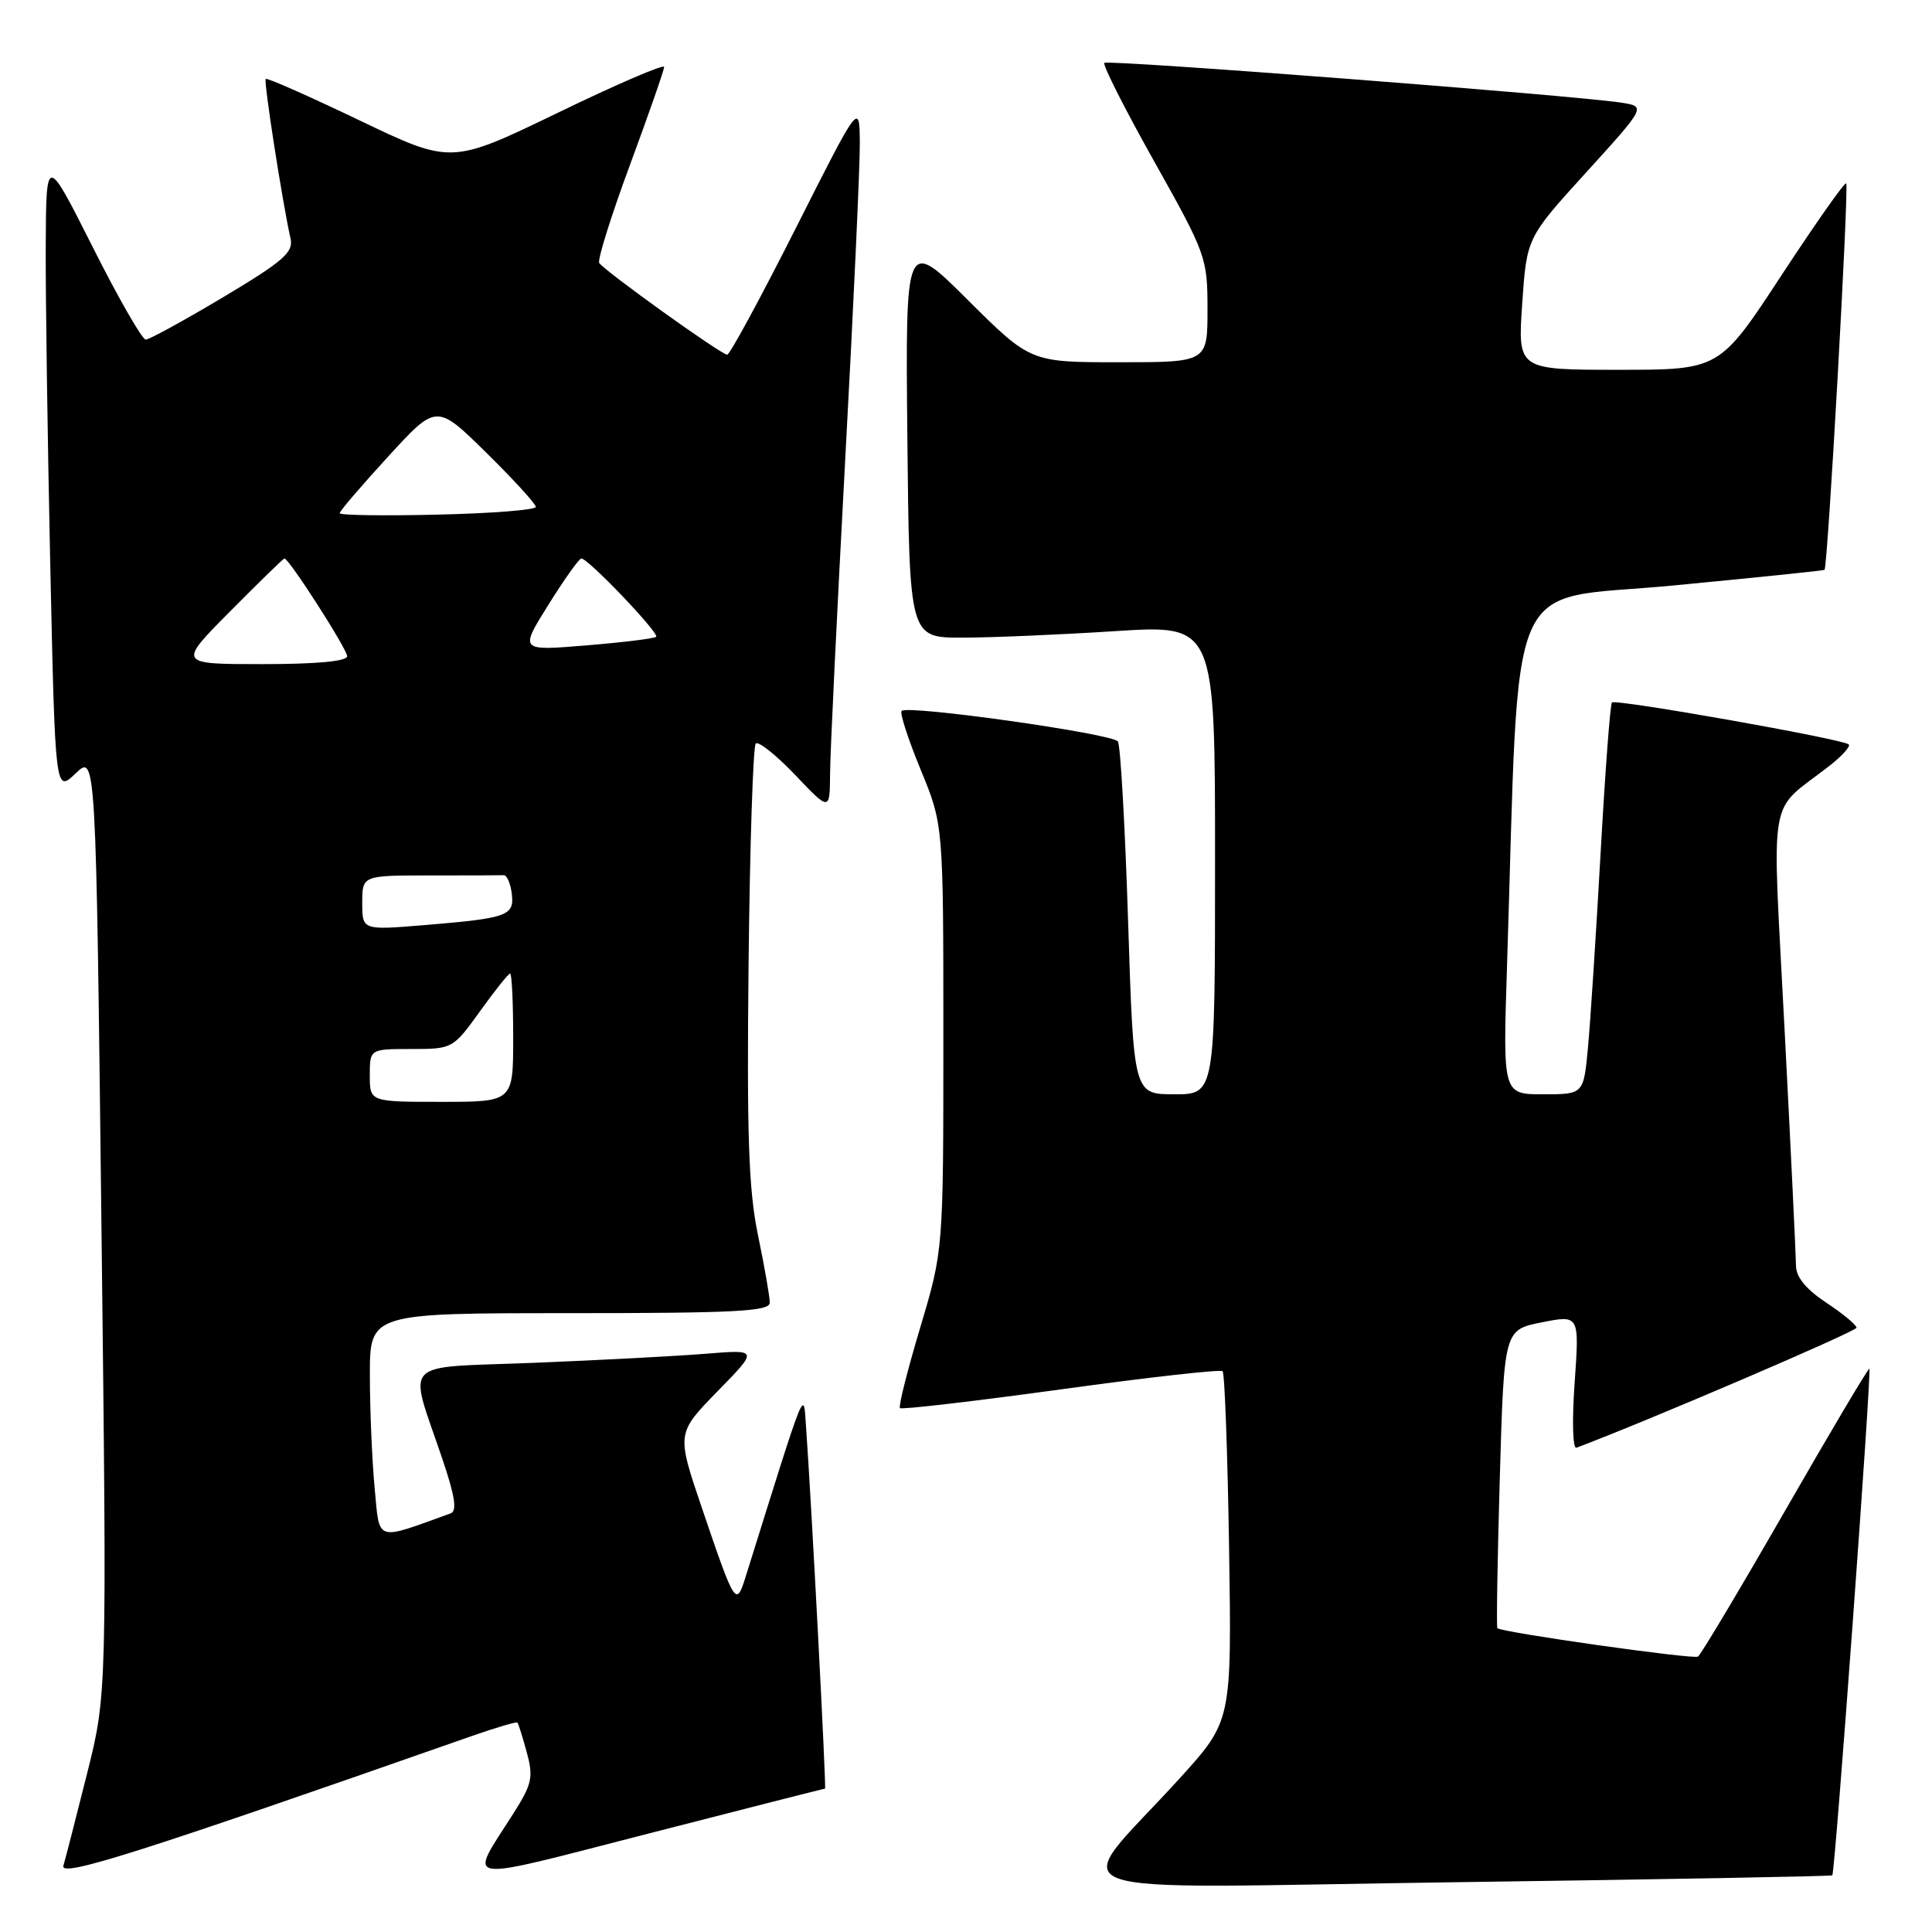 <?xml version="1.0" encoding="UTF-8" standalone="no"?>
<!DOCTYPE svg PUBLIC "-//W3C//DTD SVG 1.1//EN" "http://www.w3.org/Graphics/SVG/1.1/DTD/svg11.dtd" >
<svg xmlns="http://www.w3.org/2000/svg" xmlns:xlink="http://www.w3.org/1999/xlink" version="1.1" viewBox="0 0 256 256">
 <g >
 <path fill="currentColor"
d=" M 242.79 248.49 C 243.15 248.19 248.02 181.68 247.70 181.37 C 247.57 181.24 242.56 189.68 236.57 200.11 C 230.57 210.55 225.36 219.28 224.99 219.51 C 224.36 219.90 198.96 216.30 198.41 215.74 C 198.27 215.60 198.42 206.65 198.73 195.85 C 199.30 176.21 199.30 176.21 204.29 175.22 C 209.28 174.23 209.28 174.23 208.65 183.20 C 208.29 188.27 208.39 192.02 208.89 191.83 C 218.09 188.38 246.00 176.42 246.00 175.93 C 246.00 175.57 244.20 174.07 242.00 172.62 C 239.33 170.85 237.99 169.23 237.98 167.74 C 237.97 166.51 237.30 152.45 236.47 136.50 C 234.80 103.93 234.10 108.00 242.47 101.43 C 244.10 100.15 245.23 98.89 244.97 98.64 C 244.27 97.94 214.07 92.59 213.59 93.08 C 213.36 93.31 212.69 102.28 212.09 113.00 C 211.49 123.72 210.74 135.31 210.42 138.75 C 209.84 145.00 209.84 145.00 204.49 145.00 C 199.14 145.00 199.14 145.00 199.68 128.25 C 201.40 74.53 199.17 79.72 221.50 77.60 C 232.50 76.55 241.62 75.61 241.76 75.51 C 242.18 75.20 245.02 24.68 244.63 24.30 C 244.43 24.10 240.58 29.58 236.06 36.47 C 227.85 49.00 227.85 49.00 214.47 49.00 C 201.10 49.00 201.10 49.00 201.70 40.25 C 202.30 31.50 202.30 31.50 210.21 22.81 C 218.11 14.11 218.11 14.11 214.81 13.60 C 208.52 12.63 146.79 7.88 146.33 8.33 C 146.08 8.58 149.05 14.46 152.94 21.39 C 159.82 33.66 160.00 34.17 160.00 41.00 C 160.00 48.00 160.00 48.00 148.27 48.00 C 136.54 48.00 136.54 48.00 128.25 39.76 C 119.97 31.51 119.97 31.51 120.23 58.01 C 120.50 84.50 120.50 84.50 127.50 84.49 C 131.35 84.49 140.46 84.10 147.75 83.63 C 161.00 82.78 161.00 82.78 161.00 113.89 C 161.00 145.00 161.00 145.00 155.61 145.00 C 150.21 145.00 150.21 145.00 149.48 122.11 C 149.08 109.52 148.47 98.78 148.13 98.25 C 147.46 97.22 120.29 93.38 119.47 94.20 C 119.20 94.47 120.34 97.97 121.99 101.98 C 125.00 109.28 125.00 109.28 125.00 137.46 C 125.00 165.65 125.00 165.65 121.93 175.92 C 120.24 181.57 119.03 186.37 119.25 186.58 C 119.46 186.80 129.06 185.68 140.57 184.10 C 152.08 182.51 161.72 181.43 162.00 181.69 C 162.28 181.95 162.66 192.49 162.86 205.10 C 163.21 228.03 163.21 228.03 156.36 235.59 C 141.56 251.89 137.00 250.17 193.12 249.40 C 220.28 249.03 242.63 248.62 242.79 248.49 Z  M 62.41 230.07 C 65.67 228.93 68.43 228.11 68.56 228.25 C 68.69 228.39 69.25 230.17 69.80 232.20 C 70.70 235.49 70.50 236.40 68.01 240.32 C 62.05 249.72 60.46 249.49 86.07 242.92 C 98.75 239.66 109.21 237.00 109.32 237.00 C 109.51 237.00 107.52 199.01 106.80 189.00 C 106.45 184.13 106.95 182.88 98.81 208.90 C 97.53 212.98 97.42 212.80 92.97 199.71 C 89.65 189.92 89.65 189.92 95.07 184.36 C 100.50 178.81 100.50 178.81 93.50 179.38 C 89.65 179.69 79.42 180.23 70.76 180.58 C 52.75 181.30 54.09 179.90 58.61 193.30 C 60.29 198.26 60.59 200.21 59.71 200.53 C 49.60 204.18 50.33 204.42 49.64 197.16 C 49.30 193.50 49.01 186.79 49.01 182.25 C 49.00 174.00 49.00 174.00 75.50 174.00 C 97.48 174.00 102.00 173.76 102.00 172.61 C 102.00 171.84 101.30 167.82 100.44 163.68 C 99.19 157.65 98.95 150.49 99.19 127.66 C 99.36 111.99 99.79 98.88 100.14 98.52 C 100.49 98.17 102.85 100.05 105.37 102.69 C 109.95 107.50 109.95 107.50 109.99 102.50 C 110.00 99.75 110.91 81.08 111.99 61.00 C 113.08 40.92 113.95 22.02 113.93 19.00 C 113.89 13.50 113.89 13.50 105.44 30.25 C 100.79 39.46 96.70 47.00 96.36 47.00 C 95.57 47.00 80.02 35.85 79.40 34.84 C 79.15 34.43 80.98 28.59 83.47 21.86 C 85.96 15.12 88.00 9.28 88.00 8.87 C 88.00 8.46 81.65 11.19 73.90 14.95 C 59.79 21.77 59.79 21.77 47.66 15.96 C 40.98 12.76 35.38 10.28 35.21 10.46 C 34.92 10.74 37.40 26.68 38.50 31.63 C 38.91 33.43 37.51 34.64 29.57 39.38 C 24.39 42.47 19.77 45.00 19.31 45.00 C 18.84 45.00 15.68 39.49 12.29 32.75 C 6.12 20.50 6.12 20.50 6.06 32.59 C 6.03 39.24 6.30 58.26 6.66 74.87 C 7.32 105.06 7.32 105.06 10.02 102.48 C 12.71 99.90 12.71 99.90 13.44 162.20 C 14.17 224.50 14.17 224.50 11.54 235.00 C 10.09 240.78 8.68 246.27 8.40 247.21 C 7.91 248.84 18.27 245.55 62.41 230.07 Z  M 49.00 142.50 C 49.00 139.00 49.00 139.00 54.50 139.00 C 59.96 139.00 60.03 138.96 63.60 134.00 C 65.57 131.25 67.37 129.00 67.59 129.00 C 67.82 129.00 68.00 132.82 68.00 137.50 C 68.00 146.00 68.00 146.00 58.50 146.00 C 49.00 146.00 49.00 146.00 49.00 142.50 Z  M 48.00 119.63 C 48.00 116.00 48.00 116.00 57.00 116.00 C 61.95 116.00 66.34 115.99 66.75 115.97 C 67.16 115.95 67.64 117.04 67.81 118.38 C 68.18 121.35 67.32 121.66 56.25 122.58 C 48.00 123.26 48.00 123.26 48.00 119.63 Z  M 30.50 81.00 C 34.32 77.15 37.55 74.00 37.69 74.00 C 38.29 74.00 46.00 86.01 46.00 86.95 C 46.00 87.62 41.98 88.00 34.78 88.00 C 23.55 88.00 23.55 88.00 30.50 81.00 Z  M 72.67 80.13 C 74.77 76.76 76.74 74.00 77.03 74.00 C 77.94 74.00 87.41 83.92 86.94 84.38 C 86.70 84.61 82.53 85.12 77.67 85.52 C 68.84 86.25 68.84 86.25 72.67 80.13 Z  M 45.01 68.00 C 45.01 67.72 47.90 64.35 51.43 60.50 C 57.84 53.50 57.84 53.50 64.42 59.97 C 68.04 63.53 71.00 66.77 71.00 67.17 C 71.00 67.56 65.15 68.03 58.00 68.19 C 50.85 68.36 45.00 68.28 45.01 68.00 Z "/>
</g>
</svg>